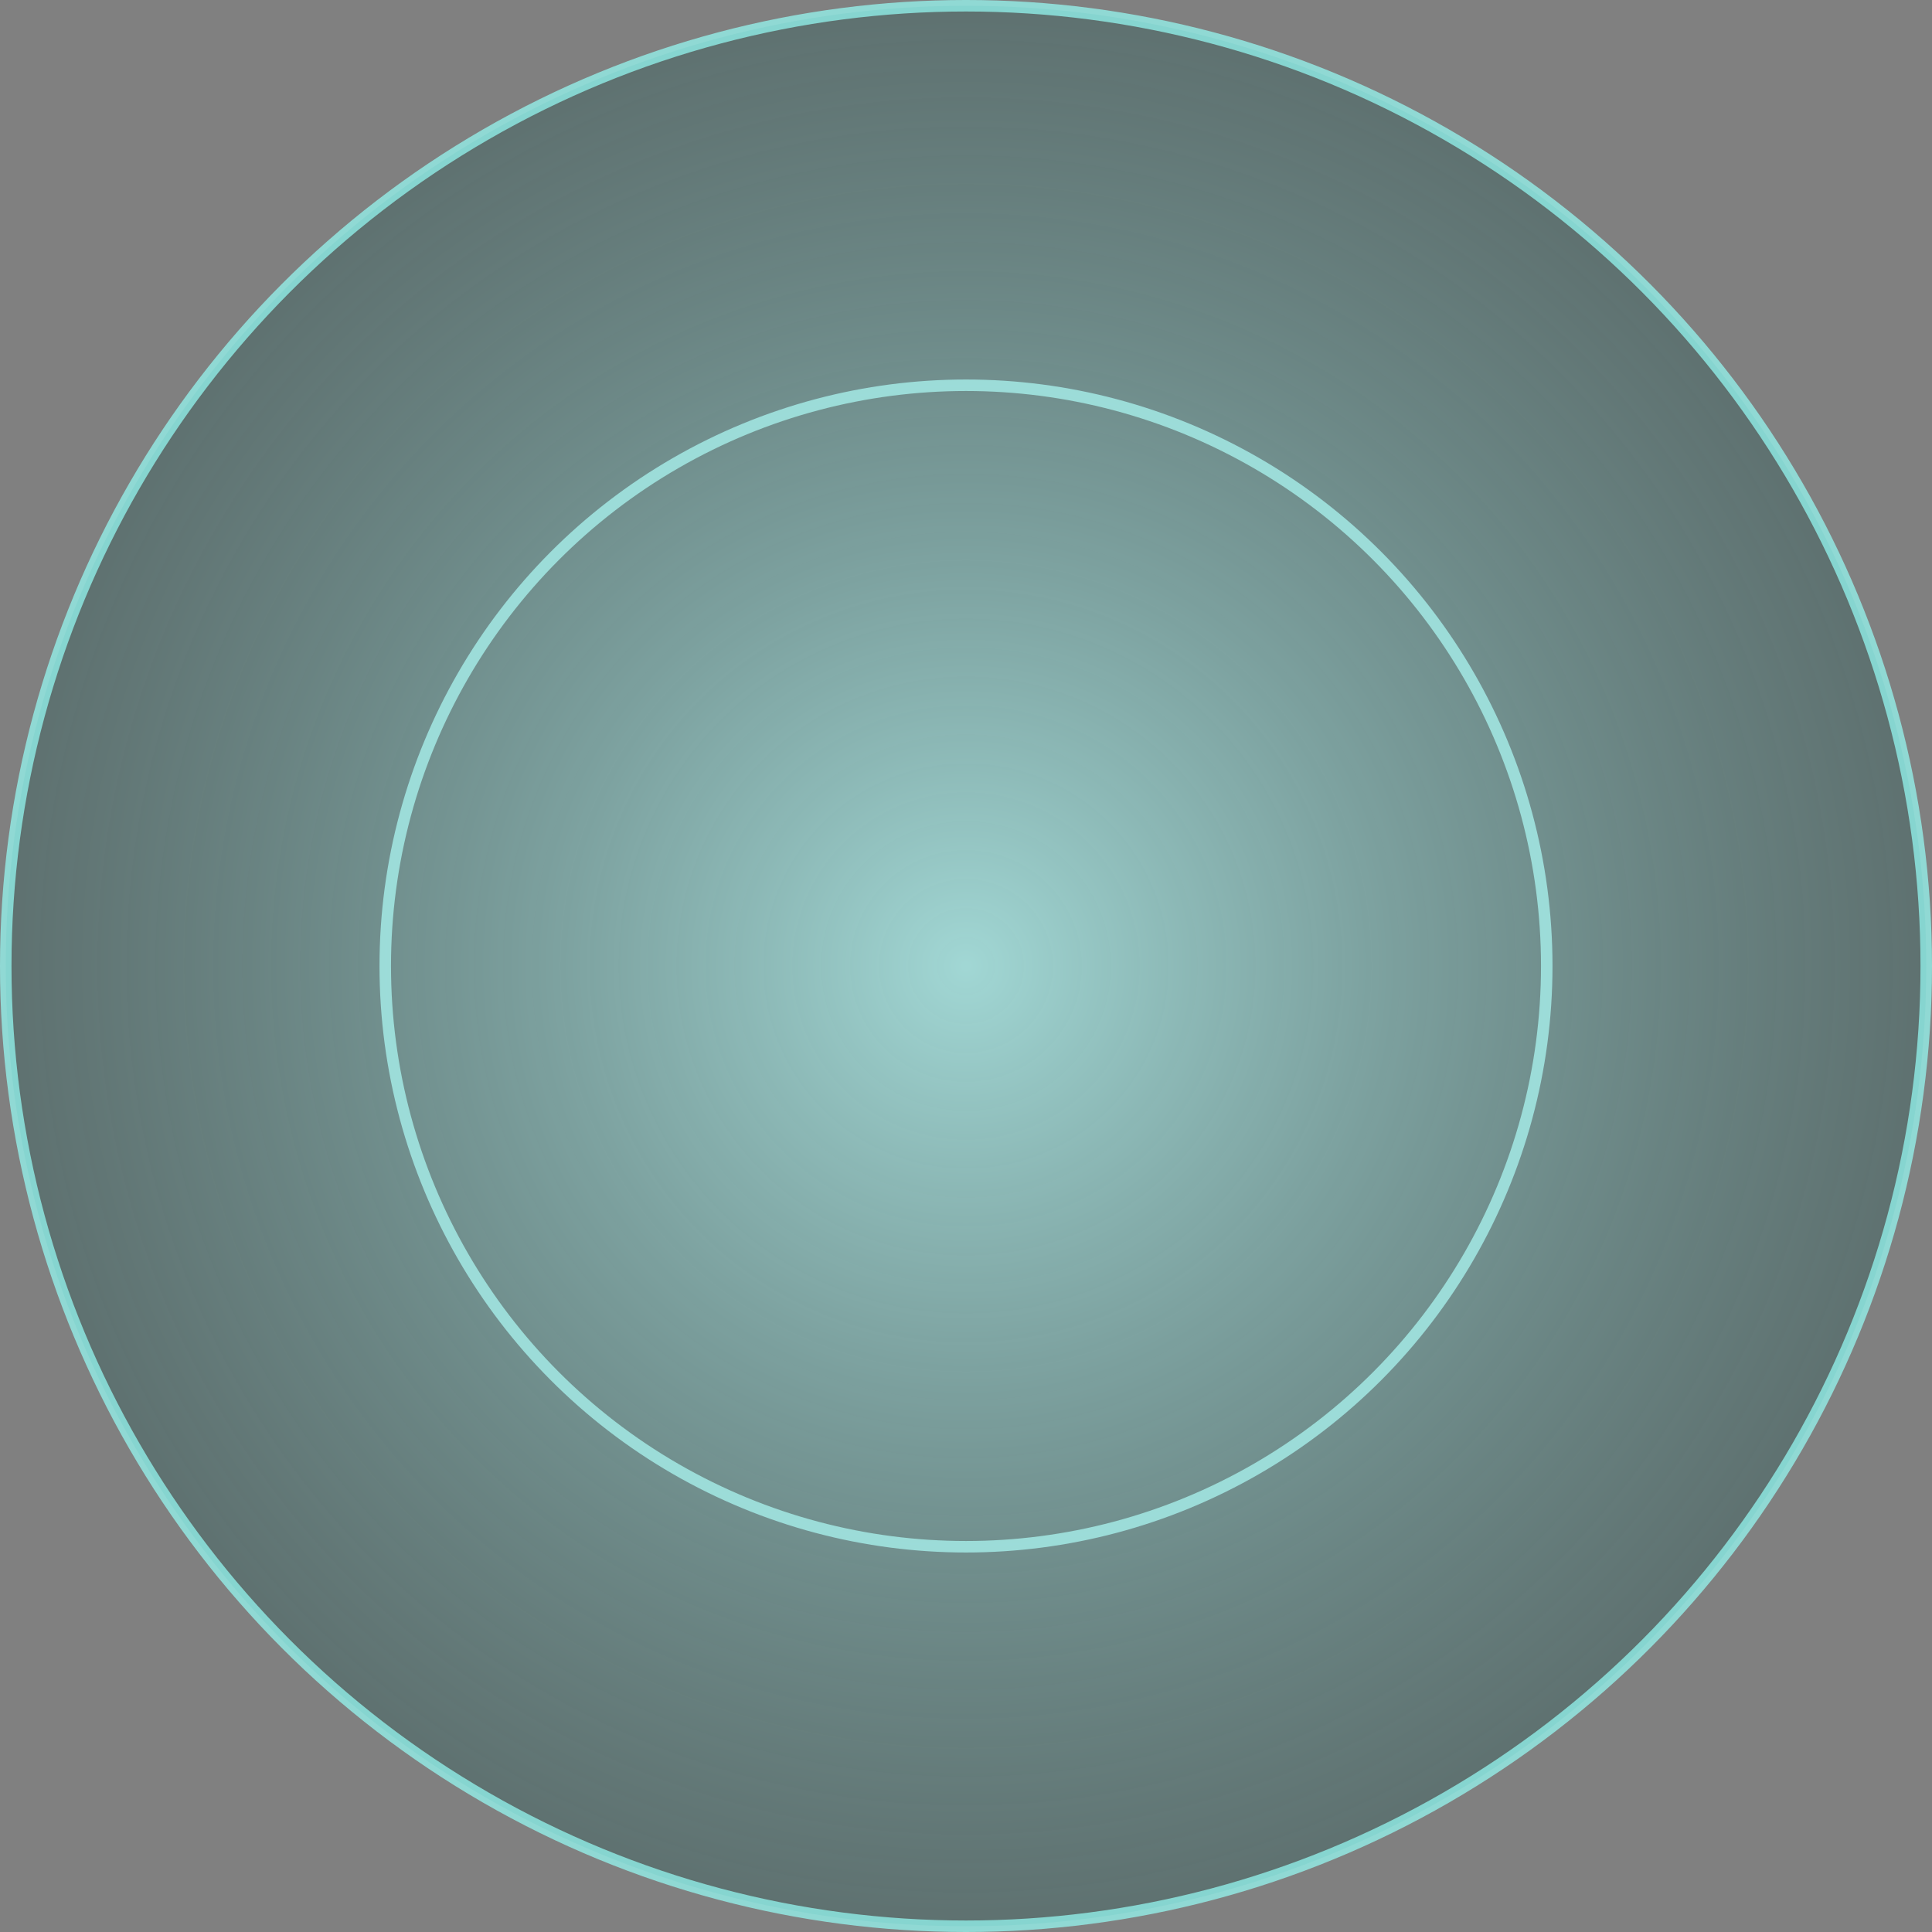 <svg width="168" height="168" viewBox="0 0 168 168" fill="none" xmlns="http://www.w3.org/2000/svg">
<rect x="0" y="0" width="168" height="168" fill="#808080" stroke="none"/>
<circle opacity="0.7" cx="84" cy="84" r="83.5" fill="url(#paint0_angular_107_3)" stroke="#97FFF9"/>
<circle opacity="0.7" cx="84" cy="84" r="50.5" stroke="#AFFCF8"/>
<defs>
<radialGradient id="paint0_angular_107_3" cx="0" cy="0" r="1" gradientUnits="userSpaceOnUse" gradientTransform="translate(84 84) rotate(90) scale(110)">
<stop stop-color="#AFFCF8"/>
<stop offset="1" stop-color="#0D2D2B" stop-opacity="0.51"/>
</radialGradient>
</defs>
</svg>
